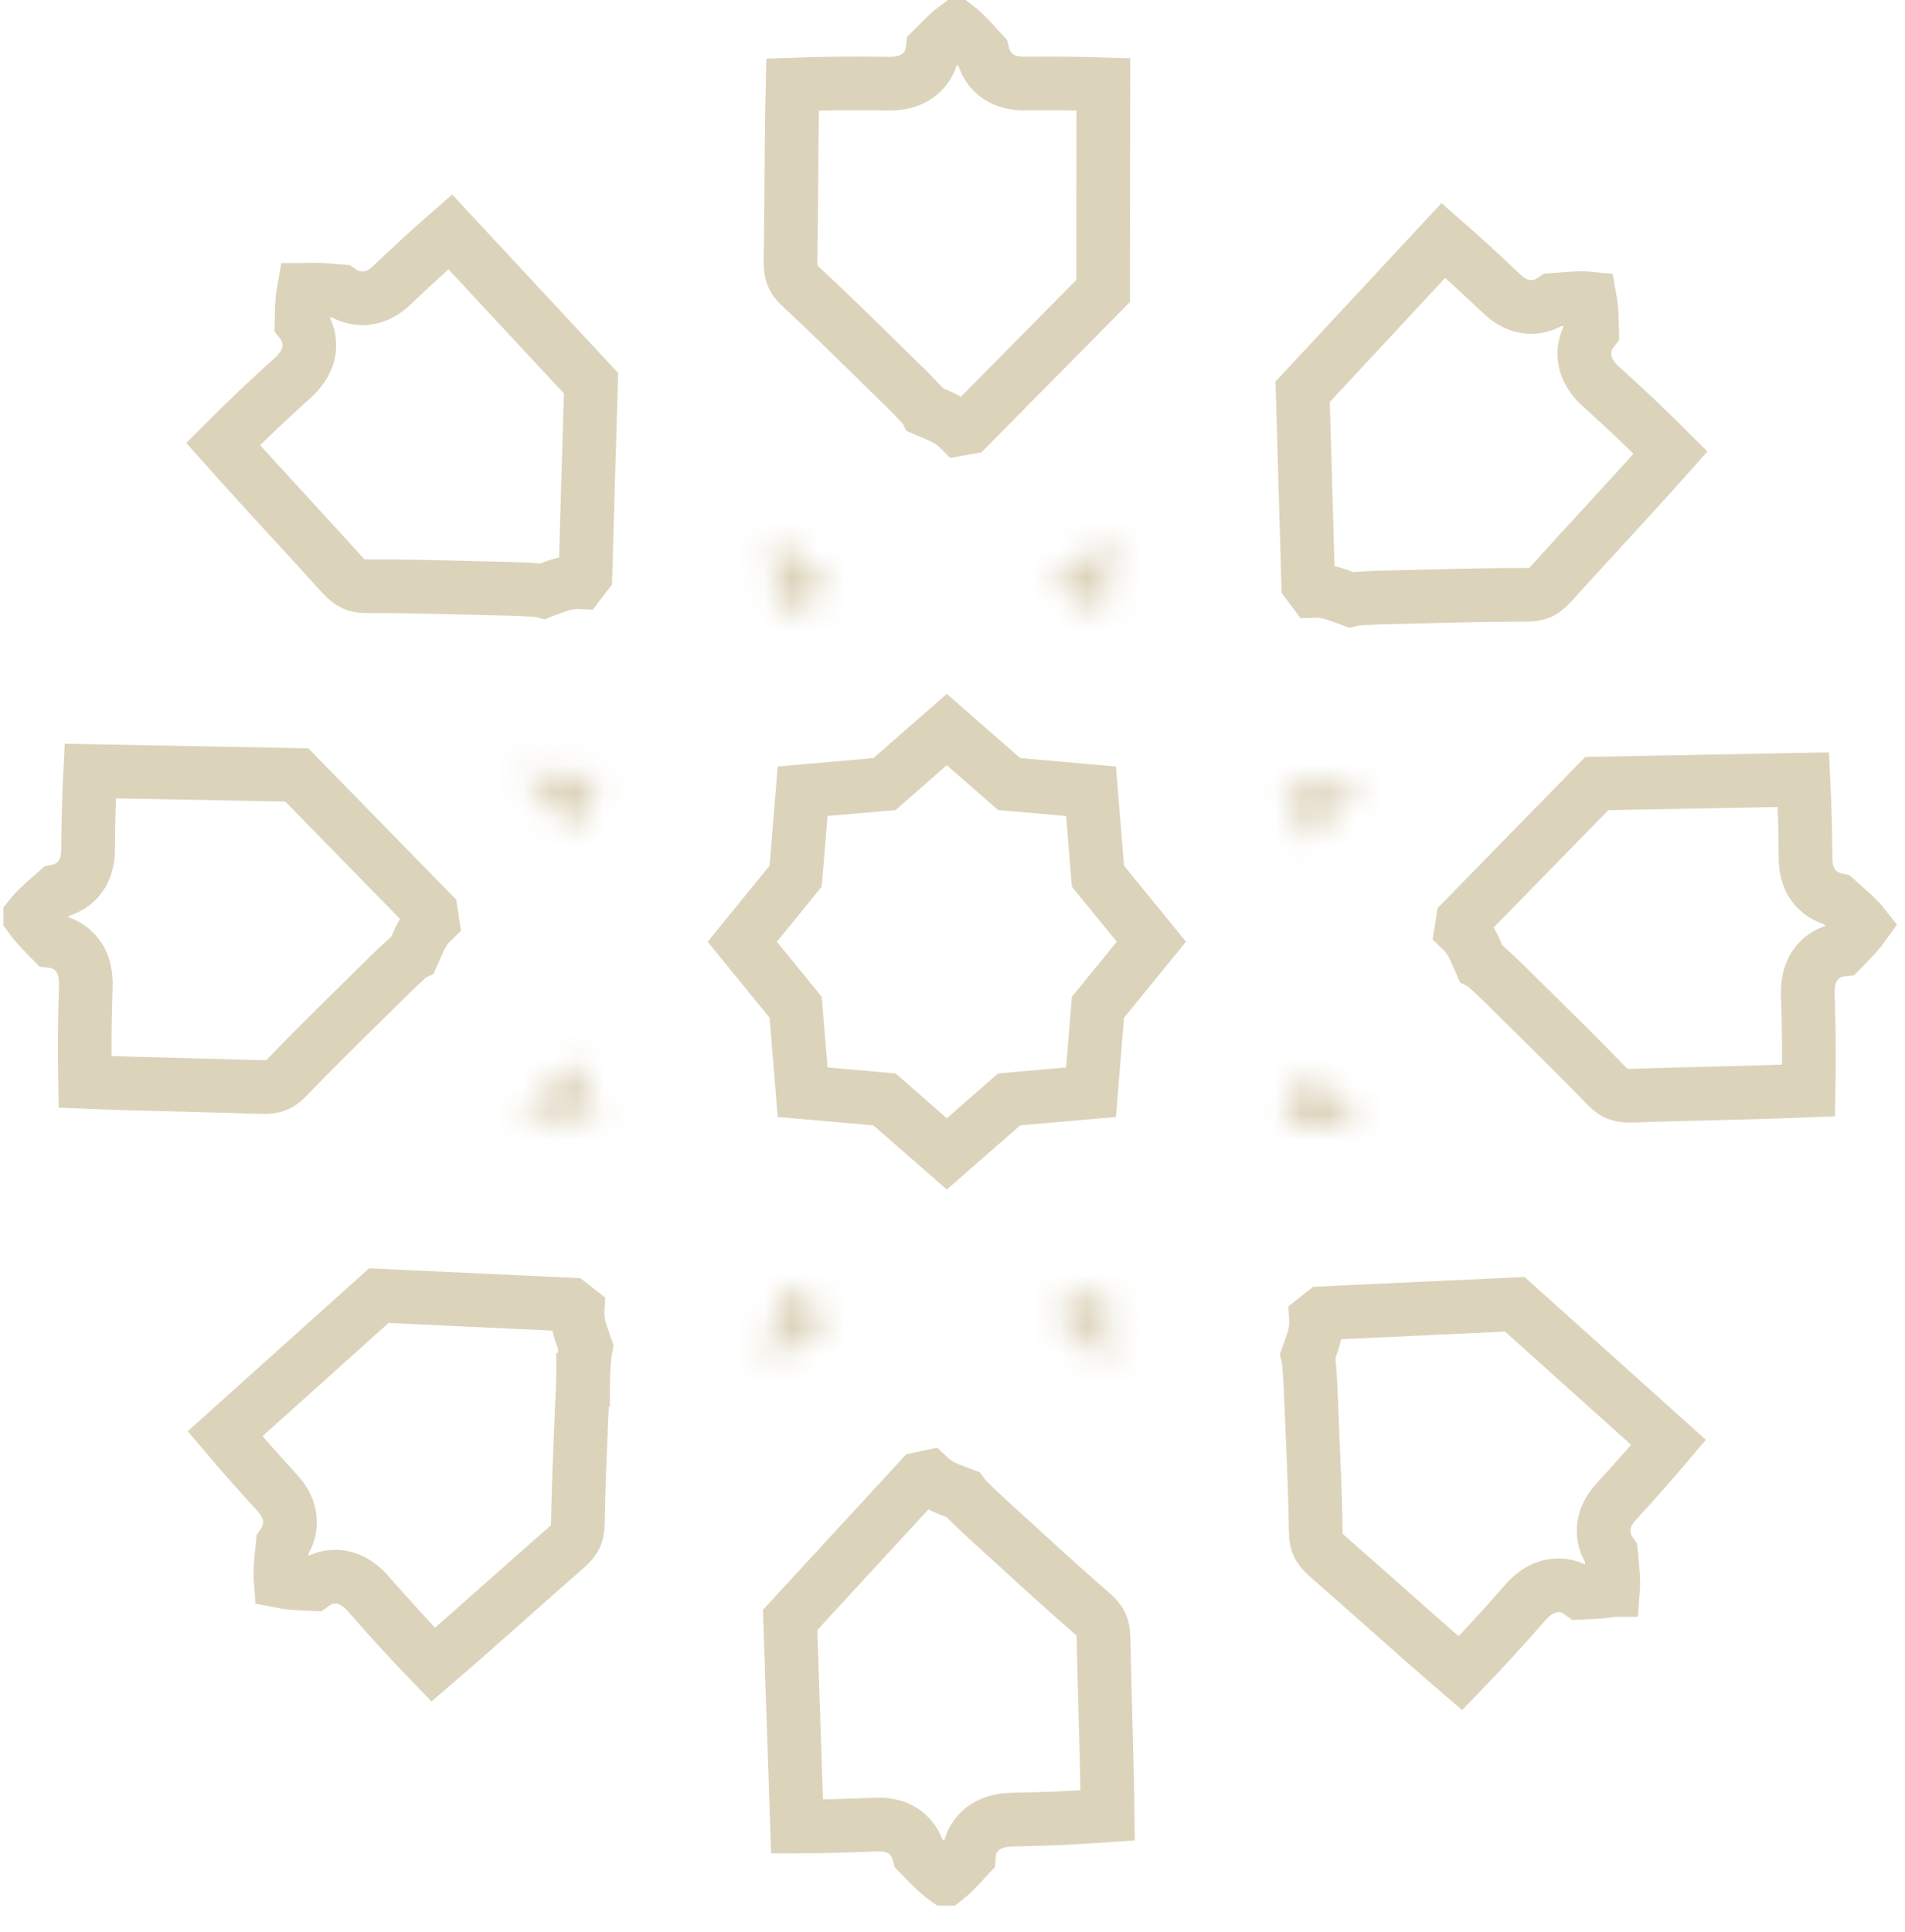 <svg width="71" height="72" viewBox="0 0 71 72" fill="none" xmlns="http://www.w3.org/2000/svg">
<g opacity="0.6">
<path d="M34.501 15.268L34.45 15.185L34.384 15.113C34.124 14.831 33.902 14.61 33.695 14.404L33.691 14.4L33.691 14.4L33.683 14.392C33.326 14.045 32.968 13.694 32.608 13.341C31.7 12.449 30.779 11.546 29.839 10.674C29.668 10.515 29.586 10.387 29.539 10.274C29.492 10.158 29.458 10 29.462 9.75C29.478 8.798 29.485 7.859 29.492 6.922C29.501 5.671 29.51 4.422 29.54 3.15C30.749 3.106 31.917 3.098 33.086 3.117C33.376 3.122 33.939 3.103 34.36 2.691C34.628 2.429 34.734 2.119 34.763 1.834C34.822 1.775 34.878 1.718 34.932 1.663C35.191 1.4 35.399 1.188 35.652 1C35.652 1 35.652 1 35.652 1C35.925 1.209 36.161 1.468 36.487 1.828C36.531 1.876 36.576 1.926 36.624 1.978C36.702 2.313 36.88 2.651 37.248 2.881C37.631 3.12 38.068 3.114 38.218 3.112C38.227 3.112 38.235 3.112 38.242 3.112C39.212 3.106 40.171 3.108 41.124 3.14C41.123 5.741 41.118 8.293 41.114 10.843C39.458 12.517 37.799 14.195 36.079 15.938C35.968 15.96 35.862 15.979 35.762 15.995C35.451 15.681 35.096 15.529 34.874 15.437C34.596 15.323 34.523 15.287 34.509 15.281C34.507 15.277 34.504 15.273 34.501 15.268Z" stroke="#C5B58D" stroke-width="2"/>
<path d="M20.208 22.025L20.114 21.999L20.016 21.991C19.634 21.962 19.321 21.952 19.028 21.942L19.023 21.942L19.023 21.942L19.012 21.942C18.514 21.931 18.013 21.919 17.509 21.906C16.236 21.873 14.947 21.84 13.665 21.844C13.431 21.845 13.284 21.807 13.173 21.756C13.059 21.704 12.927 21.611 12.759 21.425C12.121 20.718 11.486 20.027 10.851 19.337C10.005 18.416 9.16 17.497 8.315 16.545C9.168 15.689 10.017 14.886 10.886 14.103C11.101 13.909 11.5 13.511 11.527 12.923C11.544 12.548 11.411 12.249 11.237 12.021C11.239 11.937 11.242 11.857 11.244 11.781C11.254 11.412 11.262 11.114 11.318 10.805C11.319 10.805 11.319 10.805 11.319 10.805C11.661 10.771 12.01 10.8 12.494 10.841C12.559 10.846 12.626 10.852 12.696 10.857C12.981 11.049 13.343 11.175 13.768 11.092C14.212 11.006 14.527 10.704 14.636 10.6C14.642 10.593 14.648 10.588 14.653 10.583C15.359 9.917 16.061 9.264 16.78 8.638C18.553 10.541 20.29 12.411 22.026 14.279C21.957 16.632 21.887 18.991 21.819 21.438C21.752 21.53 21.688 21.617 21.626 21.696C21.184 21.678 20.821 21.809 20.596 21.894C20.314 22 20.236 22.023 20.222 22.029C20.218 22.028 20.213 22.026 20.208 22.025Z" stroke="#C5B58D" stroke-width="2"/>
<path d="M15.371 35.566L15.287 35.616L15.214 35.681C14.927 35.935 14.703 36.154 14.493 36.357L14.489 36.361L14.489 36.361L14.481 36.369C14.128 36.72 13.77 37.072 13.411 37.425C12.504 38.318 11.584 39.222 10.697 40.147C10.535 40.316 10.405 40.396 10.291 40.44C10.175 40.486 10.016 40.517 9.766 40.508C8.815 40.476 7.876 40.453 6.938 40.429C5.688 40.398 4.44 40.368 3.168 40.315C3.145 39.106 3.158 37.938 3.197 36.77C3.207 36.48 3.198 35.916 2.794 35.488C2.536 35.215 2.228 35.104 1.944 35.07C1.885 35.01 1.829 34.953 1.775 34.898C1.517 34.635 1.309 34.423 1.126 34.167C1.126 34.167 1.126 34.167 1.126 34.166C1.339 33.897 1.602 33.666 1.968 33.346C2.017 33.303 2.068 33.258 2.12 33.212C2.456 33.14 2.798 32.968 3.034 32.604C3.28 32.225 3.282 31.788 3.282 31.638C3.282 31.629 3.282 31.621 3.282 31.614C3.293 30.643 3.312 29.685 3.361 28.732C5.961 28.78 8.513 28.828 11.062 28.877C12.707 30.562 14.356 32.251 16.069 34C16.088 34.112 16.106 34.218 16.12 34.318C15.8 34.623 15.642 34.976 15.547 35.197C15.428 35.472 15.39 35.545 15.384 35.559C15.38 35.561 15.376 35.564 15.371 35.566Z" stroke="#C5B58D" stroke-width="2"/>
<path d="M21.832 50.235L21.804 50.328L21.795 50.426C21.759 50.808 21.743 51.12 21.729 51.413L21.729 51.418L21.728 51.418L21.728 51.429C21.709 51.926 21.687 52.428 21.666 52.931C21.611 54.203 21.556 55.492 21.537 56.773C21.534 57.007 21.494 57.154 21.441 57.264C21.386 57.377 21.291 57.508 21.102 57.672C20.385 58.297 19.682 58.92 18.981 59.543C18.046 60.373 17.112 61.202 16.145 62.031C15.304 61.162 14.517 60.299 13.749 59.417C13.559 59.199 13.168 58.793 12.58 58.756C12.205 58.732 11.904 58.86 11.673 59.03C11.589 59.026 11.51 59.022 11.433 59.019C11.064 59.002 10.767 58.989 10.459 58.927C10.459 58.927 10.459 58.927 10.459 58.927C10.431 58.584 10.466 58.236 10.515 57.752C10.521 57.687 10.528 57.62 10.535 57.55C10.732 57.269 10.864 56.909 10.789 56.483C10.71 56.038 10.413 55.717 10.311 55.607C10.305 55.6 10.3 55.594 10.295 55.589C9.641 54.872 9.001 54.158 8.387 53.428C10.321 51.689 12.221 49.985 14.119 48.281C16.471 48.392 18.828 48.502 21.274 48.614C21.364 48.683 21.45 48.748 21.528 48.811C21.502 49.253 21.627 49.618 21.708 49.845C21.809 50.128 21.831 50.206 21.836 50.22C21.835 50.225 21.834 50.23 21.832 50.235Z" stroke="#C5B58D" stroke-width="2"/>
<path d="M35.902 55.712L35.956 55.794L36.024 55.864C36.294 56.137 36.523 56.35 36.738 56.549L36.742 56.553L36.742 56.553L36.75 56.56C37.119 56.894 37.489 57.233 37.861 57.573C38.8 58.432 39.751 59.303 40.721 60.141C40.898 60.294 40.985 60.419 41.035 60.531C41.087 60.645 41.126 60.801 41.13 61.052C41.148 62.004 41.174 62.942 41.2 63.88C41.234 65.13 41.269 66.378 41.283 67.651C40.077 67.737 38.91 67.786 37.74 67.807C37.45 67.812 36.888 67.851 36.482 68.277C36.223 68.549 36.128 68.862 36.109 69.148C36.052 69.209 35.998 69.268 35.946 69.325C35.697 69.597 35.496 69.816 35.25 70.012C35.25 70.012 35.25 70.012 35.249 70.012C34.969 69.813 34.725 69.562 34.386 69.214C34.34 69.167 34.293 69.119 34.244 69.069C34.155 68.737 33.965 68.405 33.589 68.188C33.198 67.963 32.762 67.984 32.612 67.991C32.602 67.991 32.594 67.992 32.588 67.992C31.618 68.032 30.66 68.064 29.706 68.064C29.617 65.465 29.532 62.914 29.448 60.366C31.044 58.635 32.644 56.9 34.301 55.098C34.412 55.073 34.517 55.05 34.616 55.03C34.938 55.334 35.298 55.473 35.523 55.557C35.805 55.661 35.879 55.695 35.893 55.7C35.896 55.704 35.899 55.708 35.902 55.712Z" stroke="#C5B58D" stroke-width="2"/>
<path d="M50.368 22.346L50.463 22.32L50.56 22.312C50.942 22.283 51.255 22.273 51.548 22.263L51.553 22.263L51.553 22.263L51.565 22.263C52.062 22.252 52.563 22.24 53.068 22.227C54.34 22.194 55.629 22.162 56.911 22.165C57.145 22.166 57.292 22.128 57.404 22.077C57.517 22.025 57.65 21.933 57.817 21.746C58.455 21.04 59.09 20.348 59.725 19.658C60.571 18.737 61.416 17.818 62.262 16.866C61.408 16.01 60.559 15.207 59.691 14.425C59.475 14.23 59.077 13.832 59.05 13.244C59.032 12.869 59.166 12.57 59.339 12.342C59.337 12.258 59.334 12.179 59.333 12.102C59.323 11.733 59.315 11.435 59.258 11.126C59.258 11.126 59.258 11.126 59.258 11.126C58.915 11.092 58.566 11.121 58.082 11.162C58.017 11.167 57.95 11.173 57.88 11.178C57.595 11.37 57.233 11.496 56.808 11.413C56.364 11.327 56.049 11.025 55.941 10.921C55.934 10.915 55.928 10.909 55.923 10.904C55.217 10.238 54.516 9.586 53.796 8.959C52.023 10.862 50.286 12.732 48.55 14.6C48.619 16.953 48.689 19.312 48.758 21.759C48.825 21.851 48.889 21.938 48.95 22.017C49.392 21.999 49.755 22.13 49.981 22.215C50.262 22.321 50.34 22.345 50.354 22.35C50.358 22.349 50.364 22.347 50.368 22.346Z" stroke="#C5B58D" stroke-width="2"/>
<path d="M55.205 35.888L55.289 35.937L55.362 36.002C55.649 36.257 55.873 36.475 56.084 36.679L56.087 36.682L56.087 36.682L56.096 36.69C56.448 37.041 56.806 37.393 57.165 37.746C58.073 38.639 58.992 39.544 59.88 40.468C60.042 40.637 60.171 40.717 60.285 40.761C60.401 40.807 60.56 40.838 60.81 40.829C61.762 40.797 62.7 40.774 63.638 40.751C64.888 40.72 66.136 40.689 67.408 40.636C67.431 39.427 67.419 38.259 67.379 37.091C67.369 36.801 67.378 36.237 67.782 35.809C68.04 35.536 68.348 35.425 68.632 35.392C68.691 35.331 68.747 35.274 68.801 35.219C69.059 34.956 69.268 34.744 69.451 34.488C69.451 34.488 69.451 34.488 69.451 34.488C69.237 34.218 68.974 33.987 68.608 33.667C68.559 33.624 68.509 33.58 68.456 33.533C68.12 33.461 67.778 33.289 67.542 32.925C67.296 32.546 67.295 32.109 67.294 31.959C67.294 31.95 67.294 31.942 67.294 31.935C67.283 30.965 67.264 30.006 67.216 29.054C64.615 29.101 62.063 29.15 59.514 29.198C57.869 30.883 56.22 32.572 54.508 34.321C54.488 34.433 54.47 34.54 54.456 34.639C54.776 34.944 54.934 35.297 55.029 35.518C55.149 35.794 55.186 35.866 55.192 35.88C55.196 35.882 55.2 35.885 55.205 35.888Z" stroke="#C5B58D" stroke-width="2"/>
<path d="M48.744 50.556L48.772 50.65L48.781 50.747C48.817 51.129 48.833 51.442 48.847 51.734L48.848 51.739L48.848 51.739L48.848 51.751C48.867 52.248 48.889 52.749 48.91 53.253C48.965 54.524 49.02 55.813 49.039 57.094C49.042 57.328 49.083 57.475 49.136 57.585C49.19 57.698 49.285 57.829 49.474 57.993C50.191 58.618 50.894 59.242 51.595 59.864C52.531 60.694 53.465 61.523 54.431 62.352C55.272 61.483 56.059 60.62 56.827 59.739C57.018 59.52 57.409 59.114 57.996 59.077C58.371 59.053 58.672 59.181 58.903 59.351C58.987 59.347 59.066 59.343 59.143 59.34C59.512 59.324 59.809 59.31 60.117 59.248C60.117 59.248 60.117 59.248 60.118 59.248C60.145 58.905 60.11 58.557 60.061 58.073C60.055 58.009 60.048 57.941 60.041 57.871C59.845 57.59 59.712 57.231 59.788 56.804C59.866 56.359 60.163 56.038 60.265 55.928C60.271 55.921 60.276 55.915 60.281 55.91C60.935 55.193 61.575 54.48 62.189 53.749C60.255 52.01 58.356 50.306 56.457 48.603C54.106 48.713 51.748 48.824 49.302 48.935C49.212 49.004 49.126 49.069 49.048 49.132C49.074 49.574 48.949 49.939 48.868 50.166C48.767 50.449 48.745 50.527 48.74 50.541C48.741 50.546 48.743 50.551 48.744 50.556Z" stroke="#C5B58D" stroke-width="2"/>
<path d="M37.365 29.003L37.611 29.218L37.936 29.246L40.663 29.485L40.896 32.34L40.921 32.649L41.117 32.89L42.912 35.093L41.117 37.295L40.921 37.536L40.896 37.846L40.663 40.7L37.936 40.939L37.611 40.968L37.365 41.182L35.288 42.999L33.21 41.182L32.965 40.968L32.639 40.939L29.913 40.7L29.68 37.846L29.654 37.536L29.458 37.295L27.664 35.093L29.458 32.89L29.654 32.649L29.68 32.34L29.913 29.485L32.639 29.246L32.965 29.218L33.21 29.003L35.288 27.186L37.365 29.003Z" stroke="#C5B58D" stroke-width="2"/>
<mask id="path-10-inside-1_246_529" fill="white">
<path d="M41.376 50.9L39.162 48.898L41.162 47.923L41.376 50.9Z"/>
</mask>
<path d="M41.376 50.9L40.035 52.384L43.729 55.724L43.371 50.757L41.376 50.9ZM39.162 48.898L38.285 47.1L35.626 48.398L37.821 50.382L39.162 48.898ZM41.162 47.923L43.157 47.779L42.944 44.828L40.285 46.125L41.162 47.923ZM42.718 49.417L40.503 47.415L37.821 50.382L40.035 52.384L42.718 49.417ZM40.039 50.696L42.039 49.72L40.285 46.125L38.285 47.1L40.039 50.696ZM39.167 48.066L39.382 51.044L43.371 50.757L43.157 47.779L39.167 48.066Z" fill="#C5B58D" mask="url(#path-10-inside-1_246_529)"/>
<mask id="path-12-inside-2_246_529" fill="white">
<path d="M50.799 29.129L48.759 31.309L47.818 29.292L50.799 29.129Z"/>
</mask>
<path d="M50.799 29.129L52.259 30.496L55.663 26.862L50.691 27.132L50.799 29.129ZM48.759 31.309L46.946 32.154L48.196 34.835L50.219 32.676L48.759 31.309ZM47.818 29.292L47.709 27.295L44.755 27.456L46.006 30.137L47.818 29.292ZM49.34 27.762L47.299 29.942L50.219 32.676L52.259 30.496L49.34 27.762ZM50.571 30.463L49.631 28.447L46.006 30.137L46.946 32.154L50.571 30.463ZM47.927 31.289L50.908 31.127L50.691 27.132L47.709 27.295L47.927 31.289Z" fill="#C5B58D" mask="url(#path-12-inside-2_246_529)"/>
<mask id="path-14-inside-3_246_529" fill="white">
<path d="M41.55 19.935L41.077 22.882L39.169 21.736L41.55 19.935Z"/>
</mask>
<path d="M41.55 19.935L43.524 20.252L44.313 15.335L40.343 18.34L41.55 19.935ZM41.077 22.882L40.046 24.597L42.582 26.12L43.051 23.199L41.077 22.882ZM39.169 21.736L37.962 20.142L35.603 21.927L38.139 23.451L39.169 21.736ZM39.575 19.618L39.102 22.566L43.051 23.199L43.524 20.252L39.575 19.618ZM42.106 21.168L40.199 20.022L38.139 23.451L40.046 24.597L42.106 21.168ZM40.376 23.331L42.757 21.529L40.343 18.34L37.962 20.142L40.376 23.331Z" fill="#C5B58D" mask="url(#path-14-inside-3_246_529)"/>
<mask id="path-16-inside-4_246_529" fill="white">
<path d="M50.785 42.053L47.803 41.891L48.744 39.874L50.785 42.053Z"/>
</mask>
<path d="M50.785 42.053L50.676 44.05L55.648 44.321L52.245 40.686L50.785 42.053ZM47.803 41.891L45.991 41.045L44.74 43.727L47.695 43.888L47.803 41.891ZM48.744 39.874L50.204 38.507L48.182 36.347L46.931 39.029L48.744 39.874ZM50.893 40.056L47.912 39.894L47.695 43.888L50.676 44.05L50.893 40.056ZM49.616 42.736L50.557 40.719L46.931 39.029L45.991 41.045L49.616 42.736ZM47.284 41.241L49.325 43.42L52.245 40.686L50.204 38.507L47.284 41.241Z" fill="#C5B58D" mask="url(#path-16-inside-4_246_529)"/>
<mask id="path-18-inside-5_246_529" fill="white">
<path d="M28.776 19.942L30.991 21.944L28.991 22.919L28.776 19.942Z"/>
</mask>
<path d="M28.776 19.942L30.118 18.458L26.424 15.118L26.782 20.085L28.776 19.942ZM30.991 21.944L31.868 23.741L34.527 22.445L32.332 20.46L30.991 21.944ZM28.991 22.919L26.996 23.063L27.208 26.014L29.867 24.717L28.991 22.919ZM27.435 21.425L29.65 23.427L32.332 20.46L30.118 18.458L27.435 21.425ZM30.114 20.146L28.114 21.122L29.867 24.717L31.868 23.741L30.114 20.146ZM30.986 22.776L30.771 19.798L26.782 20.085L26.996 23.063L30.986 22.776Z" fill="#C5B58D" mask="url(#path-18-inside-5_246_529)"/>
<mask id="path-20-inside-6_246_529" fill="white">
<path d="M19.354 41.712L21.394 39.533L22.335 41.55L19.354 41.712Z"/>
</mask>
<path d="M19.354 41.712L17.894 40.346L14.49 43.98L19.462 43.709L19.354 41.712ZM21.394 39.533L23.207 38.688L21.956 36.007L19.934 38.166L21.394 39.533ZM22.335 41.55L22.443 43.547L25.398 43.386L24.147 40.705L22.335 41.55ZM20.813 43.08L22.854 40.9L19.934 38.166L17.894 40.346L20.813 43.08ZM19.581 40.378L20.522 42.395L24.147 40.705L23.207 38.688L19.581 40.378ZM22.226 39.553L19.245 39.715L19.462 43.709L22.443 43.547L22.226 39.553Z" fill="#C5B58D" mask="url(#path-20-inside-6_246_529)"/>
<mask id="path-22-inside-7_246_529" fill="white">
<path d="M28.603 50.907L29.076 47.959L30.984 49.106L28.603 50.907Z"/>
</mask>
<path d="M28.603 50.907L26.628 50.59L25.839 55.507L29.81 52.502L28.603 50.907ZM29.076 47.959L30.106 46.245L27.57 44.721L27.102 47.643L29.076 47.959ZM30.984 49.106L32.191 50.7L34.55 48.915L32.014 47.391L30.984 49.106ZM30.578 51.224L31.051 48.276L27.102 47.643L26.628 50.59L30.578 51.224ZM28.046 49.674L29.954 50.82L32.014 47.391L30.106 46.245L28.046 49.674ZM29.777 47.511L27.396 49.313L29.81 52.502L32.191 50.7L29.777 47.511Z" fill="#C5B58D" mask="url(#path-22-inside-7_246_529)"/>
<mask id="path-24-inside-8_246_529" fill="white">
<path d="M19.368 28.789L22.349 28.951L21.409 30.968L19.368 28.789Z"/>
</mask>
<path d="M19.368 28.789L19.477 26.792L14.505 26.521L17.908 30.156L19.368 28.789ZM22.349 28.951L24.162 29.797L25.412 27.115L22.458 26.954L22.349 28.951ZM21.409 30.968L19.949 32.335L21.971 34.495L23.221 31.813L21.409 30.968ZM19.259 30.786L22.241 30.948L22.458 26.954L19.477 26.792L19.259 30.786ZM20.537 28.106L19.596 30.123L23.221 31.813L24.162 29.797L20.537 28.106ZM22.869 29.601L20.828 27.422L17.908 30.156L19.949 32.335L22.869 29.601Z" fill="#C5B58D" mask="url(#path-24-inside-8_246_529)"/>
</g>
</svg>
